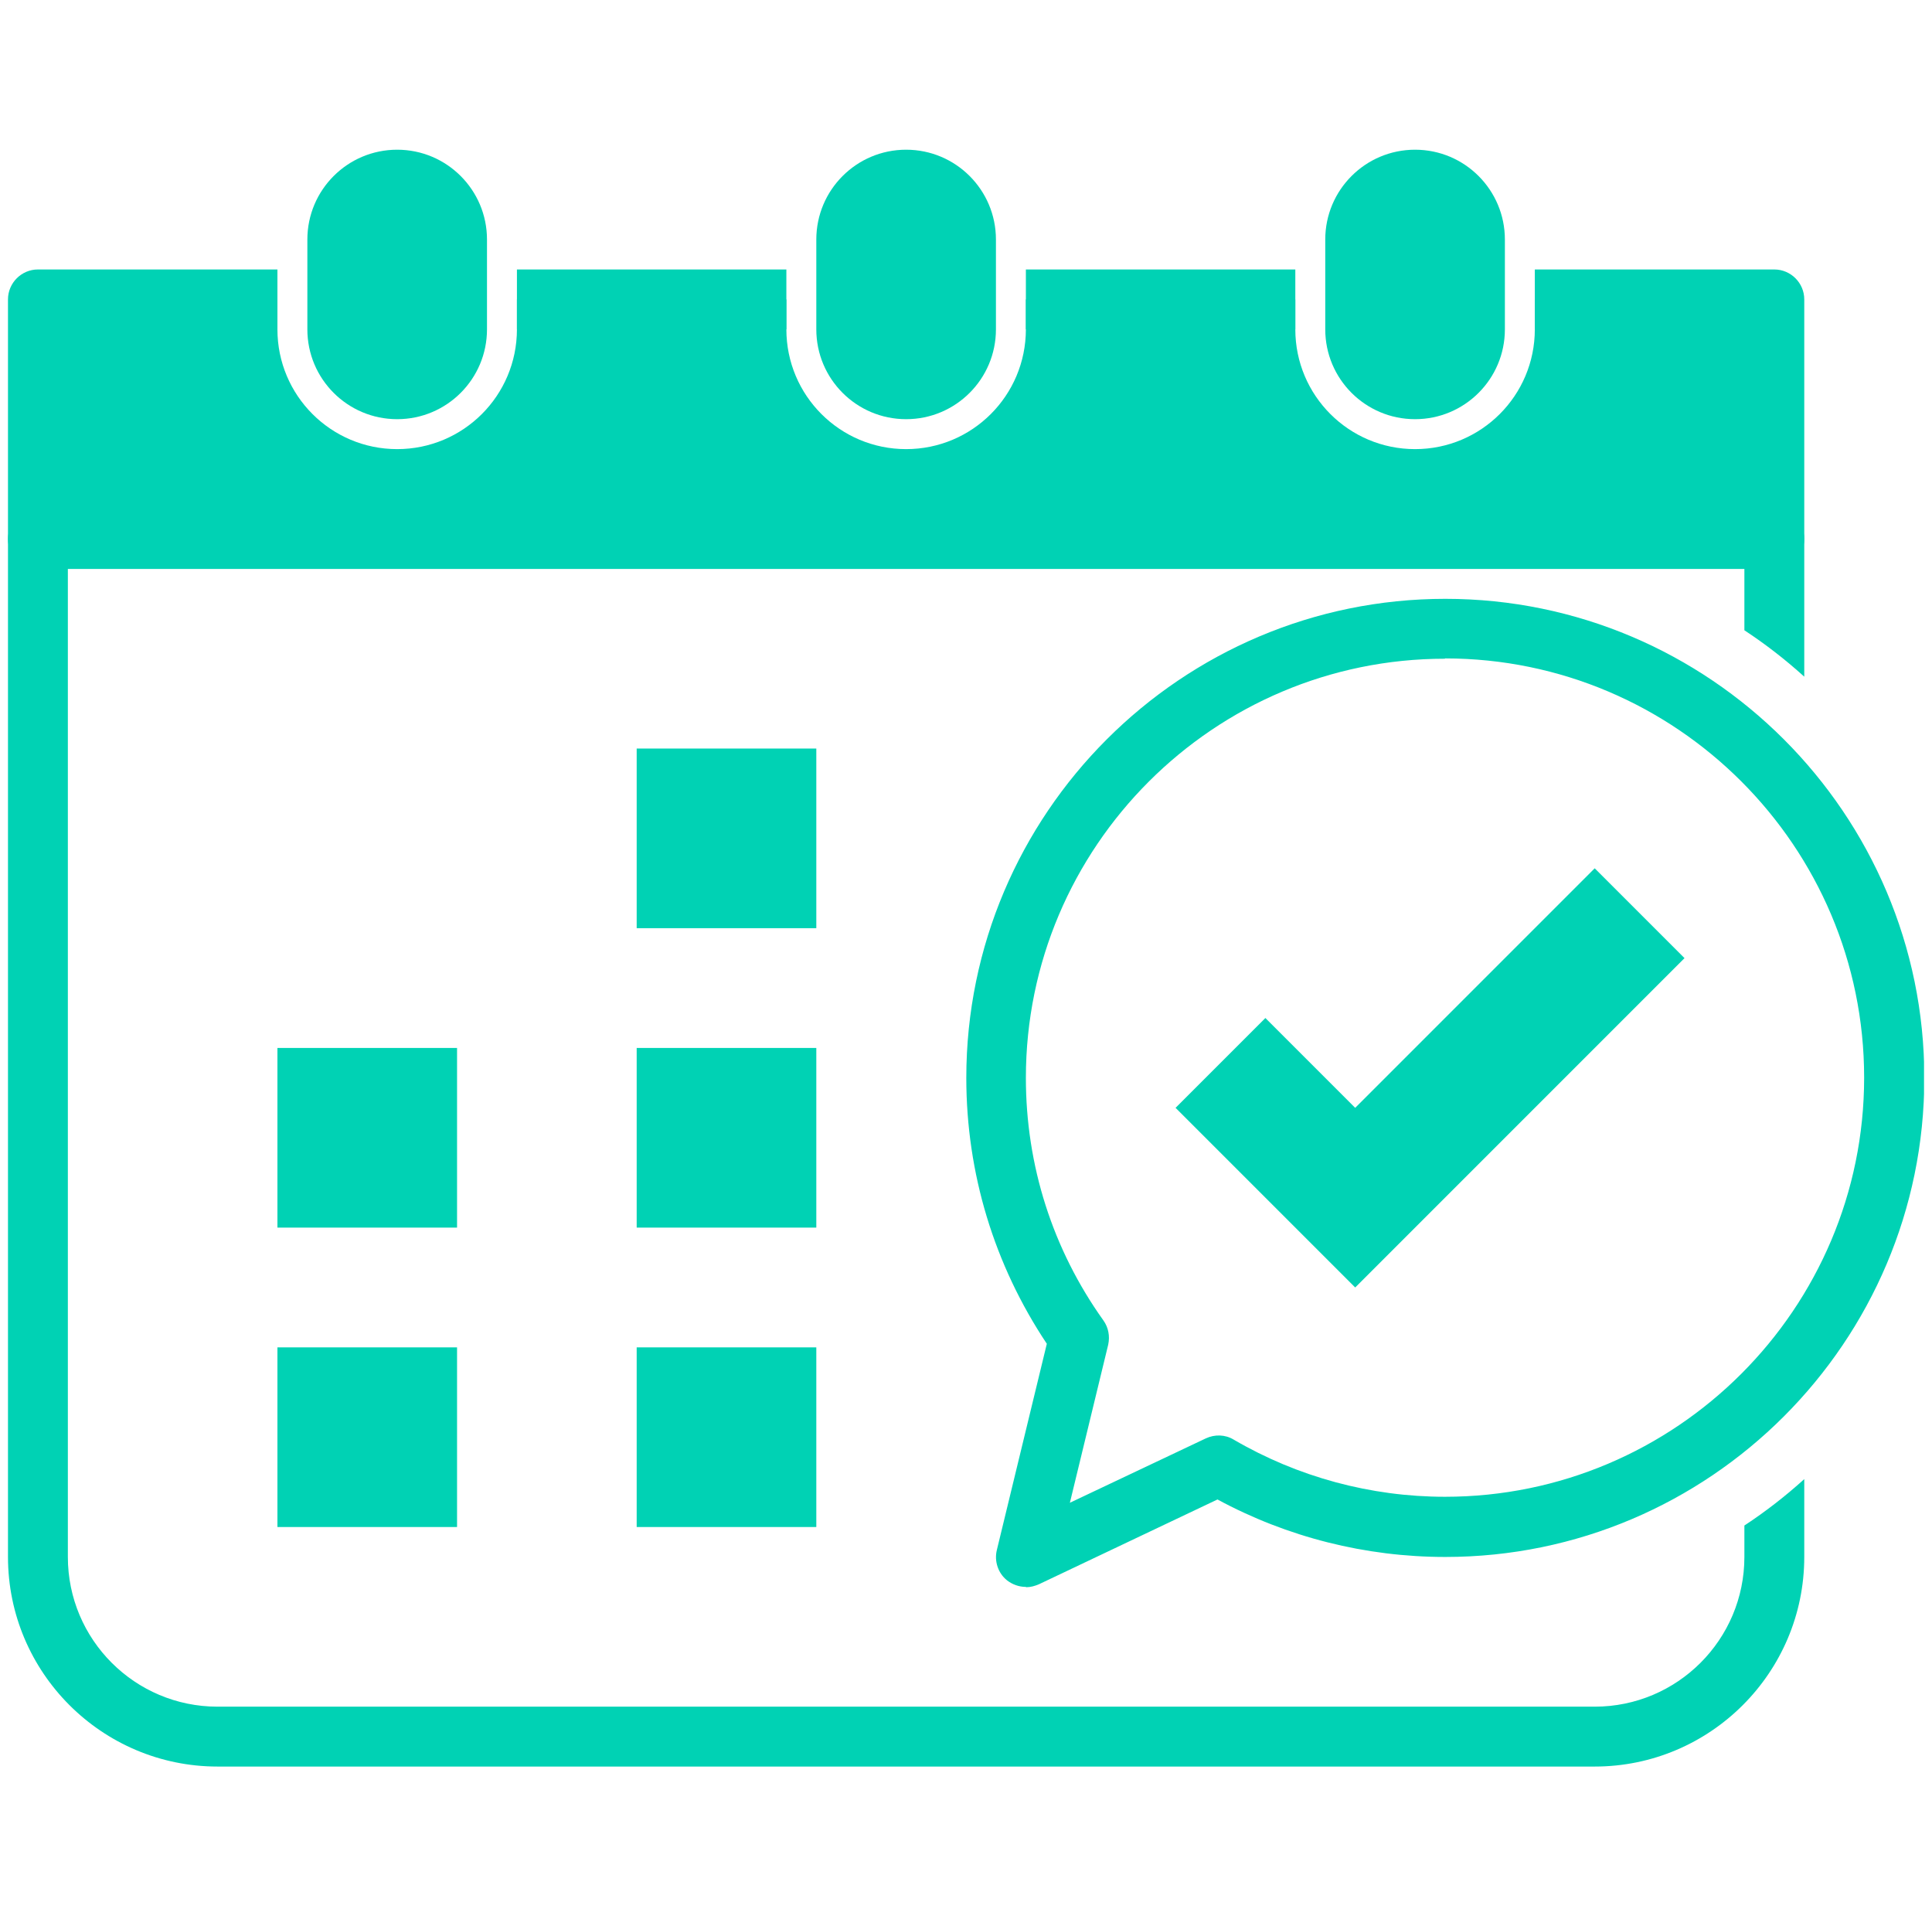 <svg width="121" height="120" viewBox="0 0 121 120" fill="none" xmlns="http://www.w3.org/2000/svg">
<g clip-path="url(#clip0_586_19345)">
<path d="M111.125 18.75V33.75H2.375V18.75H17.375V20.625C17.375 24.769 20.731 28.125 24.875 28.125C29.019 28.125 32.375 24.769 32.375 20.625V18.75H49.25V20.625C49.25 24.769 52.606 28.125 56.75 28.125C60.894 28.125 64.25 24.769 64.25 20.625V18.75H81.125V20.625C81.125 24.769 84.481 28.125 88.625 28.125C92.769 28.125 96.125 24.769 96.125 20.625V18.75H111.125Z" fill="#00D2B4"/>
<path d="M49.25 16.875H32.375V20.625H49.25V16.875ZM111.125 16.875H96.125V20.625H109.25V31.875H4.25V20.625H17.375V16.875H2.375C1.344 16.875 0.5 17.719 0.5 18.75V33.75C0.5 34.781 1.344 35.625 2.375 35.625H111.125C112.156 35.625 113 34.781 113 33.75V18.75C113 17.719 112.156 16.875 111.125 16.875ZM81.125 16.875H64.25V20.625H81.125V16.875Z" fill="#00D2B4"/>
<path d="M111.125 31.875H2.375C1.344 31.875 0.5 32.719 0.5 33.75V97.5C0.5 104.738 6.388 110.625 13.625 110.625H99.875C107.113 110.625 113 104.738 113 97.5V92.625C111.819 93.694 110.562 94.669 109.25 95.531V97.5C109.25 102.675 105.05 106.875 99.875 106.875H13.625C8.45 106.875 4.25 102.675 4.25 97.5V35.625H109.25V39.469C110.562 40.331 111.819 41.306 113 42.375V33.75C113 32.719 112.156 31.875 111.125 31.875Z" fill="#00D2B4"/>
<path d="M62.375 15C62.375 11.893 59.857 9.375 56.75 9.375C53.643 9.375 51.125 11.893 51.125 15V20.625C51.125 23.732 53.643 26.25 56.75 26.25C59.857 26.25 62.375 23.732 62.375 20.625V15Z" fill="#00D2B4"/>
<path d="M30.5 15C30.5 11.893 27.982 9.375 24.875 9.375C21.768 9.375 19.25 11.893 19.25 15V20.625C19.25 23.732 21.768 26.25 24.875 26.25C27.982 26.25 30.5 23.732 30.5 20.625V15Z" fill="#00D2B4"/>
<path d="M94.25 15C94.25 11.893 91.732 9.375 88.625 9.375C85.518 9.375 83 11.893 83 15V20.625C83 23.732 85.518 26.25 88.625 26.25C91.732 26.25 94.25 23.732 94.25 20.625V15Z" fill="#00D2B4"/>
<path d="M39.875 46.875H51.125V58.125H39.875V46.875Z" fill="#00D2B4"/>
<path d="M17.375 65.625H28.625V76.875H17.375V65.625Z" fill="#00D2B4"/>
<path d="M39.875 65.625H51.125V76.875H39.875V65.625Z" fill="#00D2B4"/>
<path d="M17.375 84.375H28.625V95.625H17.375V84.375Z" fill="#00D2B4"/>
<path d="M39.875 84.375H51.125V95.625H39.875V84.375Z" fill="#00D2B4"/>
<path d="M64.25 99.375C63.819 99.375 63.406 99.225 63.069 98.963C62.506 98.513 62.262 97.763 62.431 97.069L65.562 84.15C62.262 79.2 60.519 73.463 60.519 67.5C60.519 50.962 73.981 37.5 90.519 37.5C107.056 37.5 120.519 50.962 120.519 67.5C120.519 84.037 107.056 97.5 90.519 97.5C85.531 97.5 80.619 96.263 76.25 93.9L65.075 99.206C64.812 99.319 64.55 99.394 64.269 99.394L64.25 99.375ZM90.5 41.25C76.025 41.25 64.25 53.025 64.25 67.5C64.25 72.975 65.919 78.225 69.106 82.688C69.425 83.138 69.519 83.681 69.406 84.206L67.006 94.106L75.519 90.075C76.081 89.812 76.737 89.831 77.262 90.15C81.275 92.494 85.85 93.731 90.5 93.731C104.975 93.731 116.75 81.956 116.75 67.481C116.75 53.006 104.975 41.231 90.5 41.231V41.25Z" fill="#00D2B4"/>
<path d="M99.875 54.375L84.875 69.375L79.25 63.75L73.625 69.375L79.25 75L84.875 80.625L90.5 75L105.5 60L99.875 54.375Z" fill="#00D2B4"/>
</g>
<defs>
<clipPath id="clip0_586_19345">
<rect width="120" height="120" fill="white" transform="translate(0.5)"/>
</clipPath>
</defs>
</svg>
